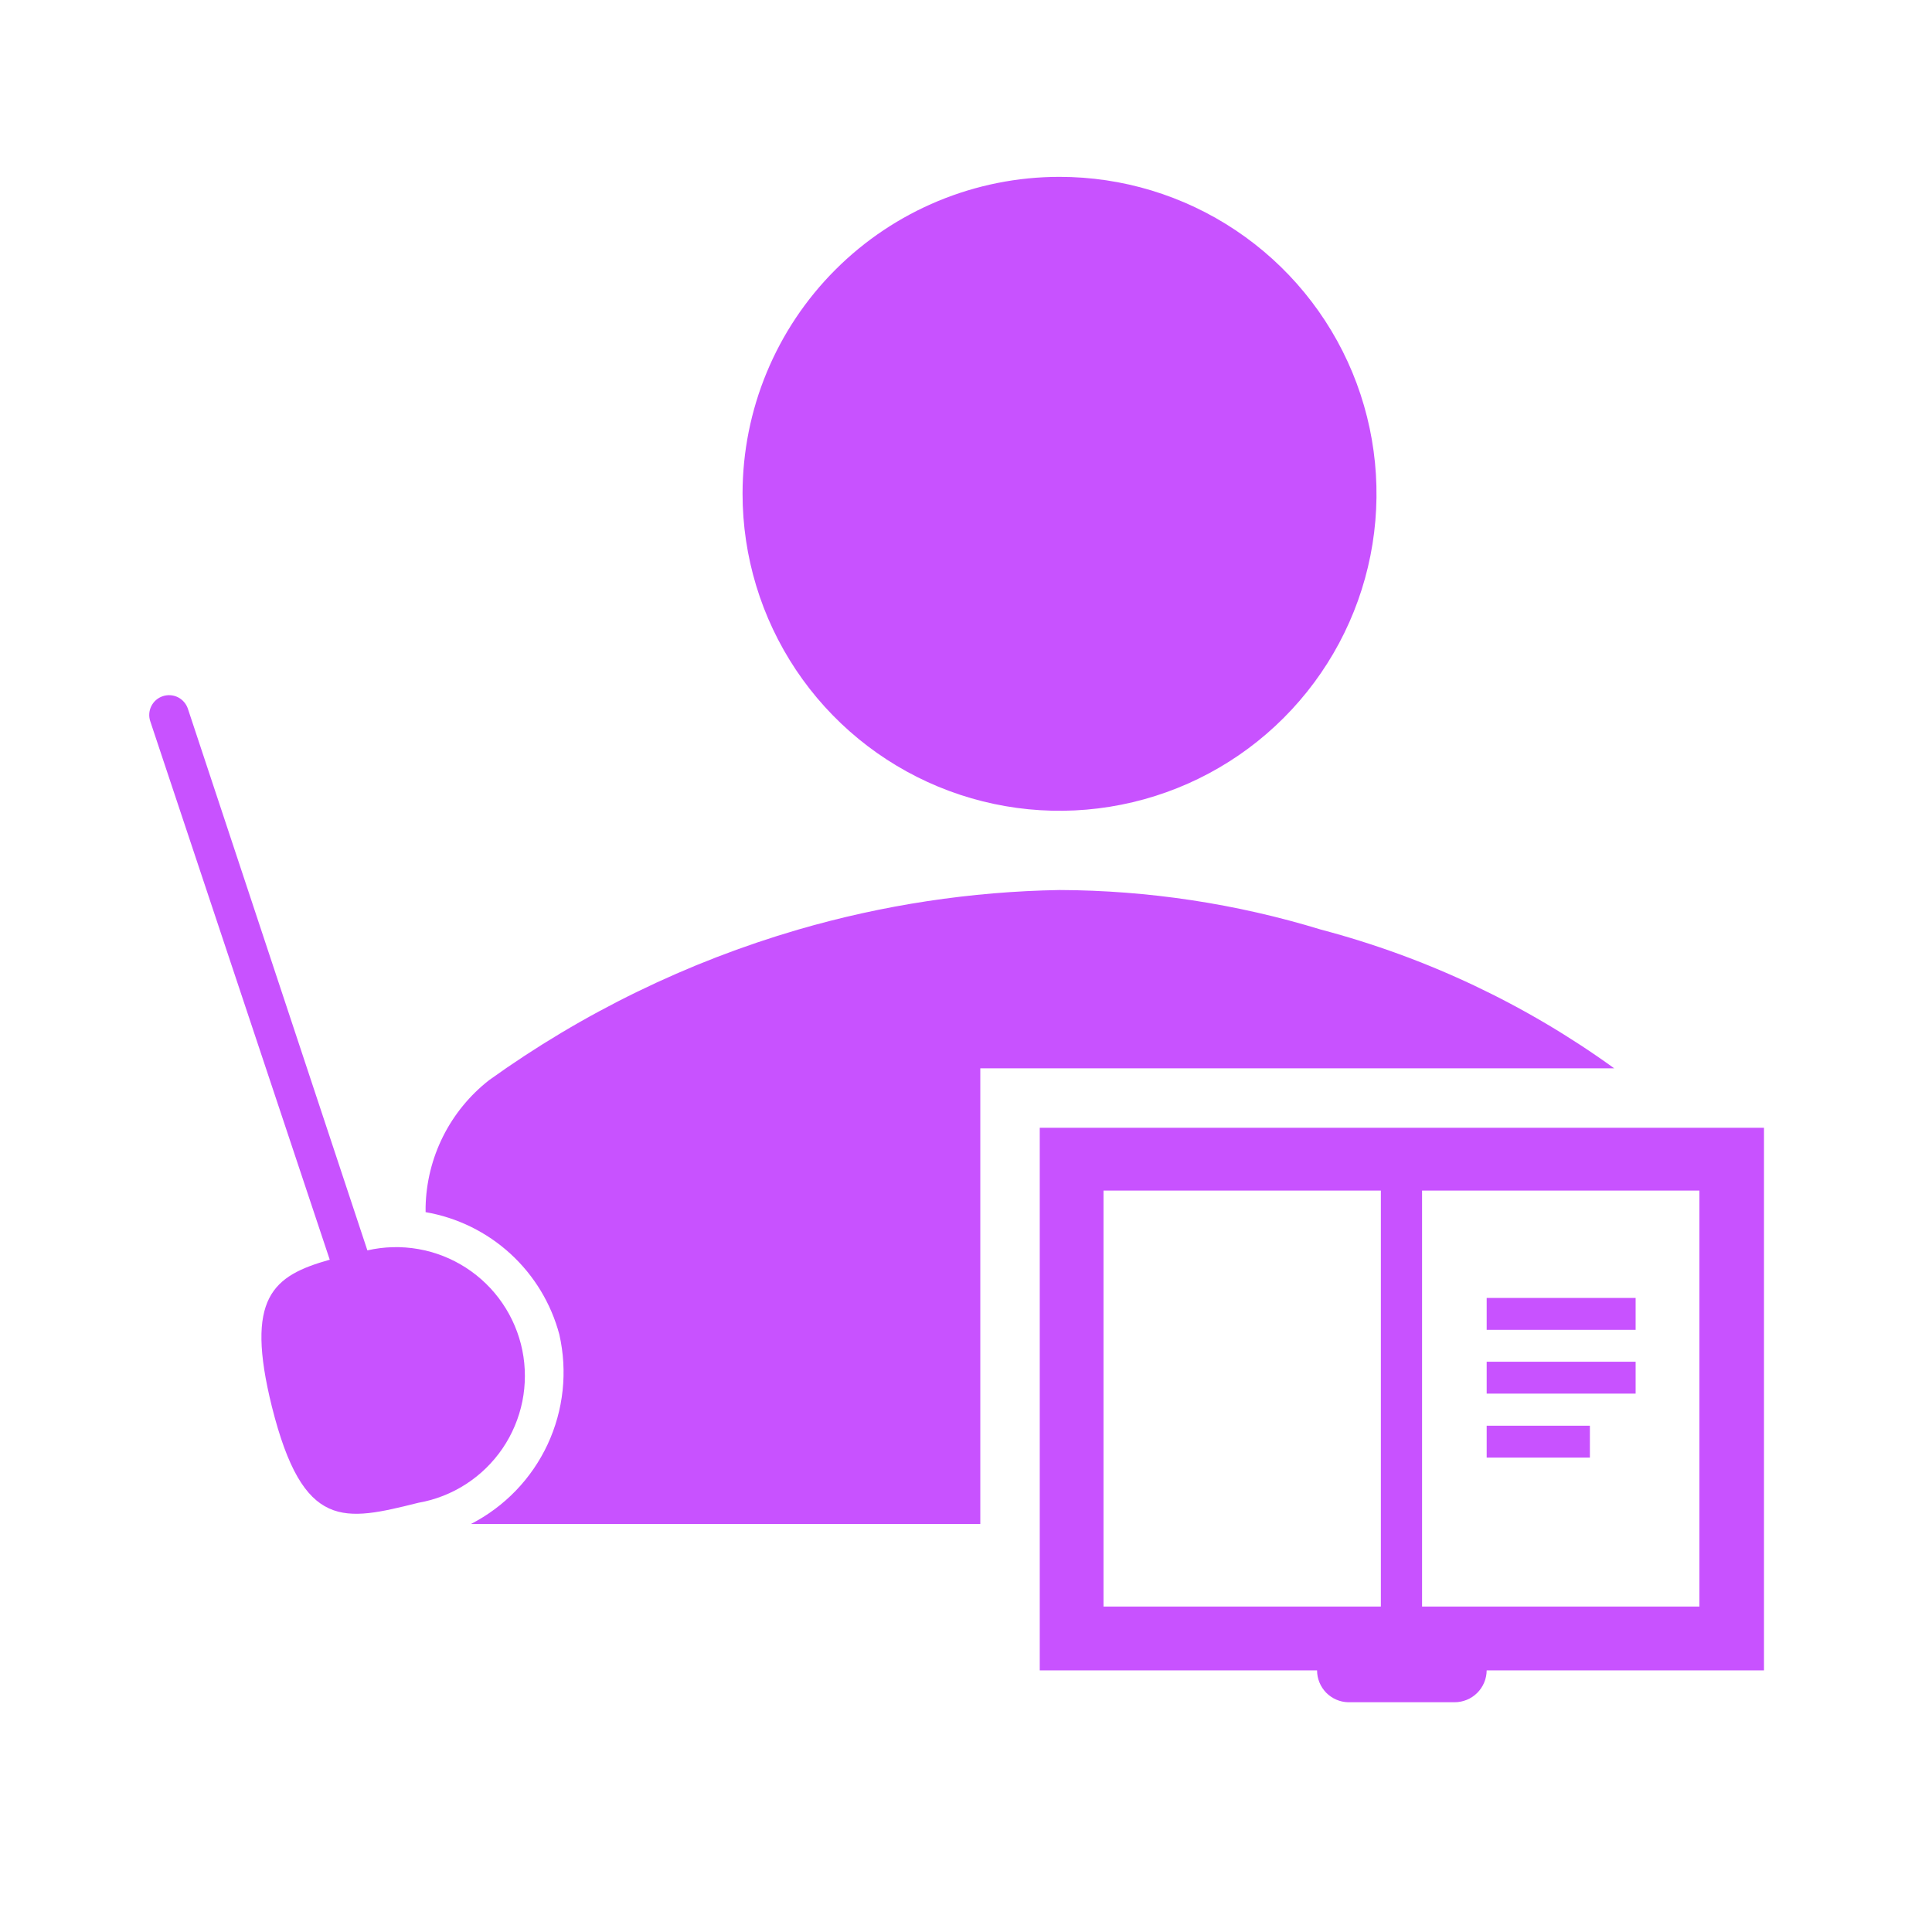 <svg xmlns="http://www.w3.org/2000/svg" width="52" height="52" viewBox="0 0 52 52" fill="none">
  <path fill-rule="evenodd" clip-rule="evenodd" d="M40.014 38.373H42.792V39.231H40.014V38.373ZM40.014 36.651H44.023V37.509H40.014V36.651ZM40.014 34.934H44.023V35.792H40.014V34.934ZM38.275 32.044V43.241H45.74V32.044H38.275ZM29.701 32.044V43.241H37.166V32.044H29.701ZM27.985 30.354H47.478V44.958H40.014C40.012 45.186 39.921 45.404 39.759 45.565C39.597 45.726 39.378 45.816 39.15 45.816H36.286C36.063 45.811 35.85 45.718 35.693 45.558C35.537 45.397 35.449 45.182 35.449 44.958H27.985V30.354ZM28.518 23.955C30.904 23.964 33.275 24.323 35.556 25.021C38.394 25.77 41.069 27.035 43.447 28.754H26.385V41.018H12.676C13.582 40.553 14.308 39.799 14.739 38.876C15.169 37.953 15.28 36.913 15.055 35.92C14.833 35.084 14.376 34.329 13.738 33.745C13.1 33.161 12.308 32.772 11.455 32.625V32.486C11.469 31.827 11.629 31.178 11.924 30.588C12.22 29.998 12.642 29.481 13.162 29.074C15.685 27.262 18.497 25.892 21.48 25.021C23.768 24.355 26.135 23.996 28.518 23.955ZM4.382 18.738C4.517 18.693 4.663 18.704 4.79 18.767C4.916 18.831 5.012 18.942 5.057 19.076L9.888 33.654C10.339 33.551 10.806 33.539 11.261 33.619C11.717 33.699 12.152 33.87 12.54 34.12C12.929 34.371 13.264 34.697 13.524 35.079C13.785 35.461 13.967 35.892 14.059 36.345C14.15 36.798 14.15 37.266 14.059 37.719C13.967 38.172 13.786 38.603 13.526 38.985C13.265 39.367 12.931 39.694 12.542 39.945C12.154 40.196 11.719 40.367 11.263 40.447C9.264 40.943 8.16 41.22 7.318 37.861C6.587 34.918 7.339 34.337 8.875 33.905L4.044 19.412C4.022 19.346 4.013 19.275 4.018 19.206C4.023 19.136 4.042 19.067 4.073 19.005C4.105 18.942 4.148 18.886 4.201 18.84C4.254 18.795 4.316 18.76 4.382 18.738ZM28.518 4.76C30.205 4.76 31.855 5.26 33.258 6.198C34.66 7.135 35.754 8.467 36.4 10.026C37.045 11.585 37.214 13.3 36.885 14.955C36.556 16.61 35.743 18.13 34.55 19.323C33.357 20.517 31.837 21.329 30.182 21.658C28.527 21.988 26.812 21.819 25.253 21.173C23.694 20.527 22.362 19.434 21.424 18.031C20.487 16.628 19.986 14.978 19.986 13.291C19.986 11.028 20.885 8.858 22.485 7.259C24.085 5.659 26.255 4.76 28.518 4.76Z" fill="#C852FF"/>
</svg>